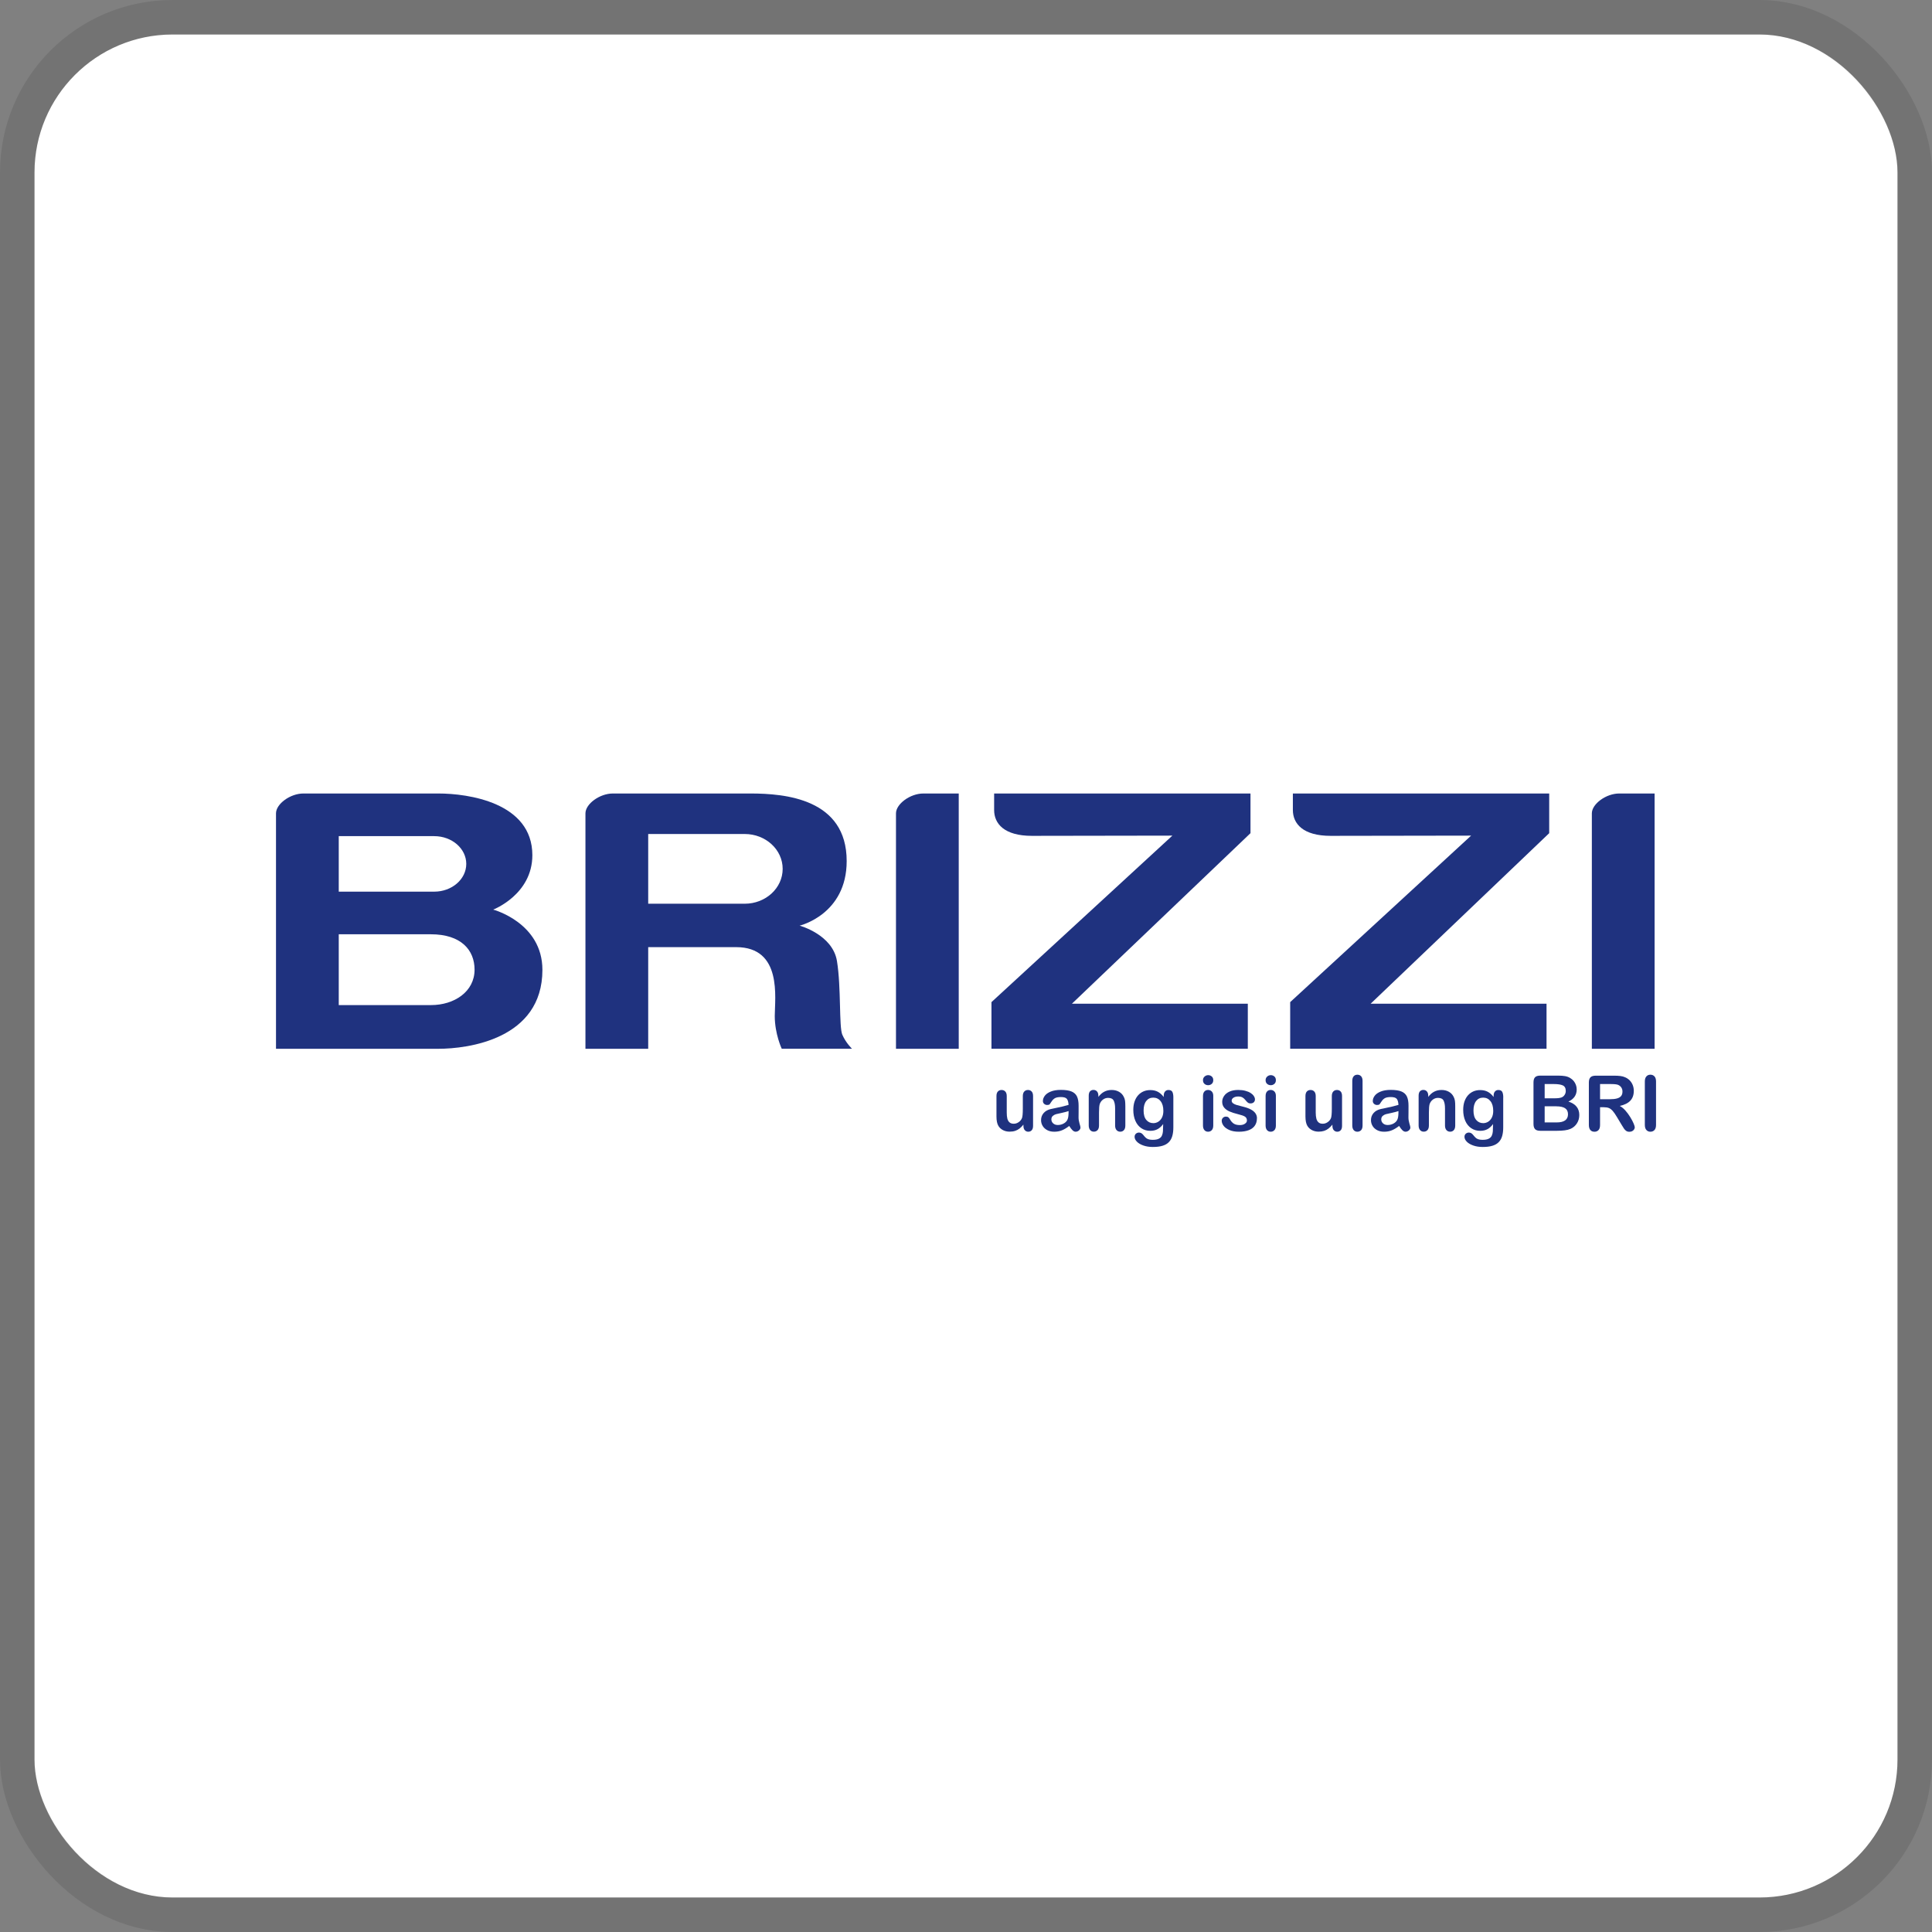 <svg width="112" height="112" viewBox="0 0 112 112" fill="none" xmlns="http://www.w3.org/2000/svg">
<rect x="0" y="0" width="112" height="112" fill="#808080" stroke="none"/>
<g clip-path="url(#clip0_736_553)">
<rect x="2" y="2" width="108" height="108" rx="8" fill="white"/>
<path d="M53.526 46C52.764 46 51.941 46.606 51.941 47.151V60.799H55.579V46H53.526Z" fill="#1F327F"/>
<path d="M93.867 46C93.105 46 92.281 46.606 92.281 47.151V60.799H95.919V46H93.867Z" fill="#1F327F"/>
<path d="M28.592 52.731C28.592 52.731 30.861 51.861 30.861 49.576C30.861 46.513 27.115 46 25.42 46H17.586C16.824 46 16 46.606 16 47.151V60.799H25.42C27.115 60.799 31.444 60.248 31.444 56.225C31.444 53.487 28.591 52.731 28.591 52.731H28.592ZM25.172 48.472C26.198 48.472 27.03 49.192 27.03 50.081C27.03 50.97 26.198 51.69 25.172 51.69H19.638V48.472H25.172ZM24.986 58.266H19.638V54.161H24.974C26.735 54.161 27.511 55.079 27.511 56.213C27.511 57.488 26.337 58.266 24.985 58.266H24.986Z" fill="#1F327F"/>
<path d="M48.832 59.991C48.63 59.525 48.77 57.254 48.52 55.716C48.271 54.177 46.355 53.66 46.355 53.66C46.355 53.66 49.083 53.019 49.083 49.918C49.084 46.303 45.505 46 43.511 46H35.525C34.763 46 33.939 46.606 33.939 47.151V60.799H37.577V54.907H42.676C45.365 54.907 44.914 57.861 44.914 58.902C44.914 59.943 45.319 60.798 45.319 60.798H49.392C49.392 60.798 49.034 60.456 48.833 59.99L48.832 59.991ZM43.172 52.389H37.577V48.348H43.172C44.387 48.348 45.372 49.253 45.372 50.369C45.372 51.485 44.387 52.39 43.172 52.39V52.389Z" fill="#1F327F"/>
<path d="M57.631 46H72.492V48.3L62.139 58.187H72.337V60.798H57.476V58.094L67.964 48.442C67.964 48.442 61.813 48.455 59.822 48.455C58.213 48.455 57.631 47.748 57.631 46.956V46Z" fill="#1F327F"/>
<path d="M74.948 46H89.809V48.3L79.456 58.187H89.654V60.798H74.793V58.094L85.282 48.442C85.282 48.442 79.131 48.455 77.14 48.455C75.531 48.455 74.949 47.748 74.949 46.956V46H74.948Z" fill="#1F327F"/>
<path d="M59.329 65.272V65.195C59.257 65.285 59.182 65.361 59.104 65.422C59.025 65.483 58.94 65.528 58.847 65.558C58.754 65.588 58.648 65.603 58.528 65.603C58.384 65.603 58.255 65.573 58.141 65.513C58.027 65.453 57.939 65.371 57.877 65.267C57.802 65.141 57.766 64.959 57.766 64.722V63.543C57.766 63.423 57.792 63.334 57.847 63.276C57.901 63.217 57.972 63.187 58.06 63.187C58.149 63.187 58.223 63.217 58.279 63.277C58.334 63.337 58.362 63.425 58.362 63.543V64.496C58.362 64.635 58.373 64.75 58.396 64.844C58.419 64.938 58.461 65.011 58.521 65.064C58.582 65.118 58.663 65.144 58.767 65.144C58.871 65.144 58.962 65.114 59.051 65.054C59.139 64.995 59.203 64.917 59.244 64.821C59.278 64.737 59.294 64.552 59.294 64.267V63.543C59.294 63.425 59.322 63.337 59.377 63.277C59.433 63.217 59.505 63.187 59.593 63.187C59.682 63.187 59.753 63.217 59.807 63.276C59.861 63.334 59.888 63.424 59.888 63.543V65.267C59.888 65.38 59.862 65.465 59.81 65.522C59.759 65.578 59.692 65.607 59.611 65.607C59.53 65.607 59.463 65.578 59.409 65.519C59.356 65.46 59.33 65.377 59.33 65.272H59.329Z" fill="#1F327F"/>
<path d="M61.984 65.272C61.84 65.383 61.701 65.468 61.567 65.523C61.433 65.579 61.281 65.607 61.114 65.607C60.961 65.607 60.827 65.577 60.712 65.517C60.597 65.456 60.507 65.376 60.445 65.272C60.382 65.168 60.351 65.057 60.351 64.936C60.351 64.773 60.403 64.635 60.506 64.519C60.609 64.404 60.751 64.328 60.931 64.288C60.969 64.279 61.063 64.259 61.212 64.229C61.362 64.198 61.49 64.171 61.598 64.145C61.704 64.12 61.82 64.089 61.946 64.052C61.938 63.895 61.907 63.78 61.85 63.707C61.794 63.633 61.679 63.597 61.503 63.597C61.351 63.597 61.238 63.618 61.161 63.66C61.085 63.702 61.02 63.765 60.965 63.849C60.911 63.934 60.872 63.989 60.85 64.016C60.828 64.042 60.779 64.057 60.705 64.057C60.638 64.057 60.581 64.035 60.531 63.992C60.483 63.949 60.458 63.895 60.458 63.827C60.458 63.722 60.495 63.62 60.569 63.522C60.643 63.423 60.758 63.341 60.916 63.278C61.073 63.214 61.268 63.182 61.502 63.182C61.764 63.182 61.969 63.213 62.118 63.275C62.268 63.337 62.374 63.434 62.436 63.568C62.498 63.702 62.528 63.879 62.528 64.1C62.528 64.239 62.528 64.358 62.528 64.455C62.528 64.553 62.526 64.661 62.525 64.78C62.525 64.892 62.544 65.008 62.58 65.13C62.618 65.251 62.636 65.329 62.636 65.365C62.636 65.425 62.607 65.481 62.549 65.532C62.492 65.582 62.426 65.607 62.354 65.607C62.293 65.607 62.232 65.578 62.174 65.521C62.114 65.463 62.051 65.38 61.984 65.272ZM61.944 64.41C61.857 64.442 61.731 64.475 61.565 64.512C61.398 64.547 61.283 64.574 61.219 64.59C61.155 64.607 61.094 64.64 61.036 64.688C60.978 64.737 60.949 64.804 60.949 64.892C60.949 64.979 60.983 65.059 61.052 65.122C61.12 65.185 61.209 65.217 61.32 65.217C61.437 65.217 61.546 65.192 61.645 65.14C61.745 65.089 61.818 65.022 61.865 64.94C61.918 64.851 61.946 64.702 61.946 64.495V64.41H61.944Z" fill="#1F327F"/>
<path d="M63.674 63.516V63.588C63.78 63.45 63.894 63.349 64.018 63.285C64.142 63.22 64.285 63.187 64.446 63.187C64.608 63.187 64.743 63.221 64.867 63.29C64.991 63.359 65.083 63.455 65.144 63.58C65.184 63.653 65.209 63.732 65.221 63.815C65.231 63.899 65.237 64.007 65.237 64.137V65.245C65.237 65.365 65.21 65.454 65.155 65.515C65.101 65.576 65.03 65.606 64.942 65.606C64.855 65.606 64.782 65.575 64.727 65.512C64.671 65.45 64.644 65.36 64.644 65.244V64.251C64.644 64.055 64.616 63.905 64.561 63.801C64.507 63.697 64.399 63.645 64.236 63.645C64.13 63.645 64.033 63.677 63.946 63.74C63.858 63.803 63.794 63.89 63.754 64C63.725 64.089 63.711 64.255 63.711 64.497V65.243C63.711 65.363 63.683 65.454 63.627 65.514C63.57 65.574 63.498 65.604 63.41 65.604C63.321 65.604 63.254 65.573 63.198 65.51C63.143 65.448 63.115 65.358 63.115 65.242V63.52C63.115 63.408 63.139 63.322 63.189 63.267C63.238 63.212 63.307 63.183 63.392 63.183C63.444 63.183 63.492 63.195 63.534 63.22C63.576 63.245 63.61 63.282 63.636 63.331C63.661 63.381 63.673 63.441 63.673 63.512L63.674 63.516Z" fill="#1F327F"/>
<path d="M68.02 63.623V65.352C68.02 65.551 67.999 65.72 67.957 65.863C67.915 66.006 67.847 66.123 67.754 66.216C67.661 66.309 67.54 66.378 67.389 66.423C67.238 66.469 67.051 66.491 66.827 66.491C66.623 66.491 66.44 66.462 66.278 66.404C66.116 66.347 65.992 66.273 65.905 66.182C65.817 66.091 65.774 65.998 65.774 65.902C65.774 65.829 65.799 65.77 65.848 65.724C65.898 65.679 65.957 65.656 66.028 65.656C66.115 65.656 66.192 65.695 66.257 65.771C66.289 65.81 66.322 65.85 66.356 65.889C66.39 65.929 66.428 65.964 66.47 65.993C66.511 66.02 66.561 66.042 66.619 66.056C66.677 66.069 66.744 66.077 66.82 66.077C66.974 66.077 67.093 66.056 67.178 66.012C67.264 65.969 67.324 65.909 67.357 65.833C67.391 65.755 67.411 65.674 67.417 65.586C67.422 65.499 67.427 65.357 67.43 65.162C67.338 65.29 67.233 65.387 67.112 65.454C66.993 65.522 66.85 65.555 66.683 65.555C66.484 65.555 66.31 65.504 66.162 65.402C66.012 65.3 65.898 65.157 65.819 64.975C65.739 64.792 65.699 64.58 65.699 64.34C65.699 64.161 65.723 64 65.772 63.856C65.821 63.712 65.891 63.591 65.98 63.492C66.07 63.393 66.174 63.319 66.293 63.268C66.41 63.218 66.54 63.193 66.68 63.193C66.849 63.193 66.995 63.225 67.119 63.29C67.243 63.355 67.357 63.456 67.463 63.595V63.514C67.463 63.411 67.489 63.331 67.54 63.274C67.591 63.217 67.656 63.188 67.736 63.188C67.851 63.188 67.926 63.226 67.965 63.301C68.002 63.377 68.021 63.484 68.021 63.625L68.02 63.623ZM66.296 64.378C66.296 64.619 66.348 64.802 66.454 64.925C66.559 65.049 66.696 65.11 66.863 65.11C66.961 65.11 67.055 65.083 67.143 65.03C67.231 64.977 67.303 64.897 67.358 64.791C67.413 64.683 67.441 64.554 67.441 64.401C67.441 64.158 67.388 63.969 67.28 63.834C67.174 63.699 67.033 63.631 66.858 63.631C66.683 63.631 66.552 63.696 66.45 63.825C66.347 63.955 66.296 64.138 66.296 64.377V64.378Z" fill="#1F327F"/>
<path d="M70.039 62.91C69.956 62.91 69.885 62.885 69.826 62.834C69.768 62.783 69.738 62.711 69.738 62.618C69.738 62.534 69.768 62.464 69.829 62.41C69.89 62.355 69.959 62.328 70.039 62.328C70.119 62.328 70.184 62.352 70.244 62.402C70.304 62.452 70.334 62.524 70.334 62.618C70.334 62.712 70.305 62.781 70.246 62.833C70.188 62.884 70.119 62.91 70.039 62.91ZM70.334 65.246C70.334 65.366 70.305 65.455 70.249 65.516C70.192 65.577 70.12 65.607 70.032 65.607C69.945 65.607 69.874 65.576 69.82 65.513C69.766 65.451 69.738 65.361 69.738 65.245V63.542C69.738 63.424 69.766 63.336 69.82 63.276C69.874 63.216 69.945 63.186 70.032 63.186C70.12 63.186 70.192 63.216 70.249 63.276C70.305 63.336 70.334 63.419 70.334 63.524V65.246Z" fill="#1F327F"/>
<path d="M72.865 64.83C72.865 64.993 72.826 65.134 72.746 65.251C72.666 65.369 72.548 65.457 72.391 65.517C72.235 65.577 72.045 65.607 71.821 65.607C71.597 65.607 71.424 65.575 71.272 65.51C71.119 65.444 71.007 65.362 70.934 65.265C70.861 65.166 70.824 65.068 70.824 64.969C70.824 64.904 70.848 64.847 70.894 64.801C70.941 64.754 70.999 64.731 71.071 64.731C71.133 64.731 71.182 64.746 71.215 64.776C71.249 64.807 71.281 64.85 71.312 64.905C71.373 65.011 71.446 65.09 71.531 65.143C71.616 65.195 71.731 65.222 71.879 65.222C71.998 65.222 72.096 65.195 72.172 65.142C72.249 65.089 72.286 65.028 72.286 64.959C72.286 64.855 72.246 64.779 72.168 64.73C72.089 64.682 71.959 64.636 71.777 64.593C71.572 64.542 71.405 64.489 71.276 64.432C71.148 64.377 71.045 64.302 70.967 64.21C70.891 64.119 70.852 64.007 70.852 63.873C70.852 63.753 70.888 63.641 70.96 63.535C71.03 63.429 71.136 63.344 71.274 63.281C71.412 63.218 71.581 63.186 71.777 63.186C71.931 63.186 72.069 63.202 72.192 63.234C72.315 63.266 72.417 63.309 72.5 63.362C72.582 63.415 72.645 63.475 72.687 63.541C72.73 63.606 72.751 63.67 72.751 63.732C72.751 63.801 72.728 63.856 72.683 63.9C72.637 63.944 72.572 63.966 72.488 63.966C72.427 63.966 72.375 63.948 72.332 63.914C72.288 63.878 72.24 63.826 72.184 63.756C72.139 63.698 72.086 63.652 72.025 63.617C71.964 63.583 71.881 63.565 71.777 63.565C71.673 63.565 71.58 63.588 71.509 63.633C71.437 63.679 71.401 63.736 71.401 63.804C71.401 63.866 71.428 63.918 71.48 63.958C71.532 63.998 71.603 64.031 71.692 64.058C71.78 64.084 71.902 64.116 72.058 64.154C72.243 64.199 72.394 64.253 72.511 64.316C72.629 64.378 72.717 64.452 72.777 64.537C72.837 64.623 72.868 64.719 72.868 64.829L72.865 64.83Z" fill="#1F327F"/>
<path d="M73.669 62.91C73.587 62.91 73.517 62.885 73.457 62.834C73.398 62.783 73.368 62.711 73.368 62.618C73.368 62.534 73.398 62.464 73.459 62.41C73.519 62.355 73.59 62.328 73.669 62.328C73.749 62.328 73.815 62.352 73.874 62.402C73.934 62.452 73.964 62.524 73.964 62.618C73.964 62.712 73.935 62.781 73.877 62.833C73.818 62.884 73.749 62.91 73.669 62.91ZM73.964 65.246C73.964 65.366 73.936 65.455 73.879 65.516C73.822 65.577 73.75 65.607 73.663 65.607C73.575 65.607 73.504 65.576 73.45 65.513C73.396 65.451 73.368 65.361 73.368 65.245V63.542C73.368 63.424 73.395 63.336 73.45 63.276C73.504 63.216 73.575 63.186 73.663 63.186C73.75 63.186 73.821 63.216 73.879 63.276C73.935 63.336 73.964 63.419 73.964 63.524V65.246Z" fill="#1F327F"/>
<path d="M77.241 65.272V65.195C77.17 65.285 77.095 65.361 77.016 65.422C76.938 65.483 76.853 65.528 76.76 65.558C76.666 65.588 76.56 65.603 76.441 65.603C76.296 65.603 76.168 65.573 76.054 65.513C75.94 65.453 75.851 65.371 75.789 65.267C75.715 65.141 75.678 64.959 75.678 64.722V63.543C75.678 63.423 75.705 63.334 75.759 63.276C75.813 63.217 75.885 63.187 75.973 63.187C76.062 63.187 76.136 63.217 76.191 63.277C76.247 63.337 76.274 63.425 76.274 63.543V64.496C76.274 64.635 76.287 64.75 76.31 64.844C76.333 64.938 76.375 65.011 76.435 65.064C76.495 65.118 76.577 65.144 76.68 65.144C76.783 65.144 76.875 65.114 76.963 65.054C77.052 64.995 77.116 64.917 77.157 64.821C77.19 64.737 77.207 64.552 77.207 64.267V63.543C77.207 63.425 77.235 63.337 77.29 63.277C77.345 63.217 77.417 63.187 77.506 63.187C77.594 63.187 77.665 63.217 77.72 63.276C77.774 63.334 77.8 63.424 77.8 63.543V65.267C77.8 65.38 77.775 65.465 77.723 65.522C77.671 65.578 77.605 65.607 77.524 65.607C77.443 65.607 77.375 65.578 77.322 65.519C77.269 65.46 77.242 65.377 77.242 65.272H77.241Z" fill="#1F327F"/>
<path d="M78.393 65.246V62.664C78.393 62.546 78.42 62.455 78.473 62.394C78.526 62.333 78.597 62.302 78.688 62.302C78.778 62.302 78.85 62.332 78.906 62.393C78.961 62.453 78.989 62.544 78.989 62.664V65.246C78.989 65.367 78.961 65.457 78.905 65.517C78.848 65.577 78.776 65.607 78.688 65.607C78.599 65.607 78.529 65.576 78.475 65.513C78.421 65.451 78.393 65.361 78.393 65.245V65.246Z" fill="#1F327F"/>
<path d="M81.108 65.272C80.963 65.383 80.824 65.468 80.69 65.523C80.556 65.579 80.404 65.607 80.238 65.607C80.085 65.607 79.951 65.577 79.836 65.517C79.721 65.456 79.631 65.376 79.569 65.272C79.507 65.168 79.476 65.057 79.476 64.936C79.476 64.773 79.528 64.635 79.631 64.519C79.734 64.404 79.876 64.328 80.056 64.288C80.094 64.279 80.188 64.259 80.338 64.229C80.487 64.198 80.616 64.171 80.722 64.145C80.829 64.12 80.945 64.089 81.07 64.052C81.062 63.895 81.031 63.78 80.975 63.707C80.918 63.633 80.803 63.597 80.627 63.597C80.475 63.597 80.362 63.618 80.286 63.66C80.209 63.702 80.144 63.765 80.09 63.849C80.035 63.934 79.997 63.989 79.975 64.016C79.952 64.042 79.904 64.057 79.829 64.057C79.763 64.057 79.704 64.035 79.656 63.992C79.607 63.949 79.582 63.895 79.582 63.827C79.582 63.722 79.619 63.62 79.693 63.522C79.767 63.423 79.883 63.341 80.04 63.278C80.197 63.214 80.392 63.182 80.627 63.182C80.888 63.182 81.094 63.213 81.244 63.275C81.393 63.337 81.499 63.434 81.561 63.568C81.623 63.702 81.653 63.879 81.653 64.1C81.653 64.239 81.653 64.358 81.652 64.455C81.652 64.553 81.65 64.661 81.649 64.78C81.649 64.892 81.668 65.008 81.704 65.13C81.742 65.251 81.76 65.329 81.76 65.365C81.76 65.425 81.731 65.481 81.673 65.532C81.616 65.582 81.55 65.607 81.478 65.607C81.418 65.607 81.357 65.578 81.298 65.521C81.238 65.463 81.175 65.38 81.109 65.272H81.108ZM81.068 64.41C80.98 64.442 80.854 64.475 80.688 64.512C80.522 64.547 80.405 64.574 80.342 64.59C80.278 64.607 80.217 64.64 80.159 64.688C80.102 64.737 80.072 64.804 80.072 64.892C80.072 64.979 80.106 65.059 80.174 65.122C80.243 65.185 80.331 65.217 80.442 65.217C80.559 65.217 80.669 65.192 80.769 65.14C80.868 65.089 80.941 65.022 80.988 64.94C81.042 64.851 81.069 64.702 81.069 64.495V64.41H81.068Z" fill="#1F327F"/>
<path d="M82.797 63.588C82.902 63.45 83.017 63.349 83.141 63.285C83.265 63.22 83.408 63.187 83.57 63.187C83.731 63.187 83.866 63.221 83.99 63.29C84.114 63.359 84.206 63.455 84.267 63.58C84.306 63.653 84.331 63.732 84.344 63.815C84.356 63.899 84.361 64.007 84.361 64.137V65.245C84.361 65.365 84.334 65.454 84.279 65.515C84.225 65.576 84.154 65.606 84.067 65.606C83.979 65.606 83.906 65.575 83.851 65.512C83.795 65.45 83.768 65.36 83.768 65.244V64.251C83.768 64.055 83.74 63.905 83.686 63.801C83.632 63.697 83.523 63.645 83.36 63.645C83.254 63.645 83.157 63.677 83.07 63.74C82.983 63.803 82.918 63.89 82.878 64C82.85 64.089 82.835 64.255 82.835 64.497V65.243C82.835 65.363 82.808 65.454 82.751 65.514C82.696 65.574 82.623 65.604 82.534 65.604C82.445 65.604 82.378 65.573 82.322 65.51C82.267 65.448 82.239 65.358 82.239 65.242V63.52C82.239 63.408 82.264 63.322 82.314 63.267C82.363 63.212 82.431 63.183 82.516 63.183C82.568 63.183 82.616 63.195 82.658 63.22C82.7 63.245 82.733 63.282 82.759 63.331C82.784 63.381 82.797 63.441 82.797 63.512V63.588Z" fill="#1F327F"/>
<path d="M87.143 63.623V65.352C87.143 65.551 87.122 65.72 87.08 65.863C87.038 66.006 86.971 66.123 86.877 66.216C86.784 66.309 86.663 66.378 86.512 66.423C86.362 66.469 86.174 66.491 85.951 66.491C85.746 66.491 85.562 66.462 85.401 66.404C85.241 66.347 85.115 66.273 85.028 66.182C84.941 66.091 84.897 65.998 84.897 65.902C84.897 65.829 84.922 65.77 84.972 65.724C85.021 65.679 85.081 65.656 85.151 65.656C85.239 65.656 85.315 65.695 85.38 65.771C85.412 65.81 85.446 65.85 85.48 65.889C85.514 65.929 85.552 65.964 85.593 65.993C85.635 66.02 85.684 66.042 85.742 66.056C85.801 66.069 85.868 66.077 85.943 66.077C86.097 66.077 86.216 66.056 86.302 66.012C86.387 65.969 86.447 65.909 86.481 65.833C86.515 65.755 86.535 65.674 86.541 65.586C86.546 65.499 86.551 65.357 86.554 65.162C86.462 65.29 86.357 65.387 86.237 65.454C86.118 65.522 85.974 65.555 85.809 65.555C85.609 65.555 85.436 65.504 85.286 65.402C85.137 65.3 85.022 65.157 84.943 64.975C84.863 64.792 84.823 64.58 84.823 64.34C84.823 64.161 84.847 64 84.896 63.856C84.945 63.712 85.015 63.591 85.104 63.492C85.194 63.393 85.298 63.319 85.416 63.268C85.534 63.218 85.663 63.193 85.804 63.193C85.973 63.193 86.119 63.225 86.243 63.29C86.367 63.354 86.481 63.456 86.587 63.595V63.514C86.587 63.411 86.613 63.331 86.664 63.274C86.715 63.217 86.78 63.188 86.86 63.188C86.975 63.188 87.051 63.226 87.089 63.301C87.127 63.377 87.146 63.484 87.146 63.625L87.143 63.623ZM85.419 64.378C85.419 64.619 85.472 64.802 85.577 64.925C85.683 65.049 85.819 65.11 85.986 65.11C86.085 65.11 86.179 65.083 86.266 65.03C86.355 64.977 86.426 64.897 86.481 64.791C86.536 64.683 86.564 64.554 86.564 64.401C86.564 64.158 86.511 63.969 86.403 63.834C86.297 63.699 86.157 63.631 85.982 63.631C85.807 63.631 85.676 63.696 85.573 63.825C85.471 63.955 85.419 64.138 85.419 64.377V64.378Z" fill="#1F327F"/>
<path d="M90.268 65.553H89.291C89.15 65.553 89.049 65.521 88.989 65.457C88.929 65.394 88.898 65.294 88.898 65.155V62.752C88.898 62.611 88.929 62.509 88.991 62.447C89.053 62.385 89.152 62.355 89.291 62.355H90.326C90.479 62.355 90.611 62.364 90.723 62.383C90.835 62.402 90.935 62.438 91.024 62.493C91.099 62.538 91.167 62.595 91.225 62.663C91.282 62.732 91.326 62.808 91.357 62.893C91.387 62.977 91.403 63.064 91.403 63.157C91.403 63.477 91.243 63.711 90.923 63.859C91.343 63.993 91.553 64.254 91.553 64.64C91.553 64.819 91.508 64.98 91.416 65.123C91.324 65.266 91.201 65.372 91.045 65.441C90.948 65.482 90.836 65.511 90.71 65.527C90.583 65.544 90.436 65.553 90.266 65.553H90.268ZM89.546 62.843V63.669H90.139C90.301 63.669 90.425 63.653 90.513 63.623C90.601 63.593 90.668 63.535 90.715 63.449C90.752 63.388 90.769 63.319 90.769 63.244C90.769 63.082 90.712 62.976 90.597 62.922C90.481 62.869 90.306 62.843 90.072 62.843H89.546ZM90.22 64.134H89.546V65.068H90.241C90.678 65.068 90.898 64.909 90.898 64.595C90.898 64.433 90.841 64.317 90.727 64.244C90.614 64.171 90.445 64.135 90.219 64.135L90.22 64.134Z" fill="#1F327F"/>
<path d="M92.984 64.186H92.757V65.213C92.757 65.348 92.727 65.448 92.668 65.512C92.608 65.576 92.53 65.608 92.434 65.608C92.331 65.608 92.25 65.575 92.194 65.508C92.137 65.442 92.108 65.344 92.108 65.214V62.754C92.108 62.615 92.139 62.514 92.202 62.451C92.264 62.389 92.366 62.358 92.506 62.358H93.559C93.704 62.358 93.828 62.363 93.932 62.377C94.035 62.389 94.128 62.414 94.211 62.452C94.311 62.494 94.4 62.555 94.477 62.633C94.554 62.712 94.612 62.803 94.653 62.907C94.693 63.011 94.713 63.121 94.713 63.237C94.713 63.475 94.645 63.666 94.511 63.809C94.376 63.951 94.173 64.052 93.9 64.112C94.015 64.173 94.125 64.264 94.229 64.382C94.333 64.502 94.427 64.628 94.509 64.763C94.591 64.897 94.656 65.019 94.701 65.127C94.746 65.236 94.77 65.31 94.77 65.351C94.77 65.392 94.756 65.435 94.729 65.476C94.702 65.517 94.664 65.551 94.619 65.575C94.572 65.599 94.518 65.61 94.457 65.61C94.384 65.61 94.323 65.594 94.273 65.559C94.225 65.525 94.181 65.482 94.146 65.43C94.111 65.378 94.062 65.3 94.001 65.198L93.742 64.766C93.649 64.608 93.566 64.487 93.493 64.404C93.419 64.321 93.345 64.265 93.269 64.234C93.194 64.204 93.098 64.188 92.983 64.188L92.984 64.186ZM93.355 62.843H92.757V63.722H93.338C93.494 63.722 93.624 63.709 93.73 63.681C93.836 63.654 93.917 63.608 93.972 63.544C94.029 63.48 94.056 63.39 94.056 63.277C94.056 63.188 94.034 63.11 93.989 63.042C93.943 62.974 93.881 62.924 93.802 62.89C93.726 62.858 93.577 62.843 93.354 62.843H93.355Z" fill="#1F327F"/>
<path d="M95.353 65.213V62.694C95.353 62.564 95.383 62.465 95.443 62.4C95.503 62.334 95.579 62.301 95.674 62.301C95.77 62.301 95.85 62.333 95.911 62.399C95.971 62.463 96.002 62.561 96.002 62.694V65.213C96.002 65.346 95.972 65.444 95.911 65.51C95.85 65.575 95.772 65.607 95.674 65.607C95.577 65.607 95.505 65.574 95.444 65.508C95.383 65.442 95.353 65.344 95.353 65.213Z" fill="#1F327F"/>
</g>
<rect x="1" y="1" width="110" height="110" rx="9" stroke="black" stroke-opacity="0.1" stroke-width="2"/>
<defs>
<clipPath id="clip0_736_553">
<rect x="2" y="2" width="108" height="108" rx="8" fill="white"/>
</clipPath>
</defs>
</svg>
